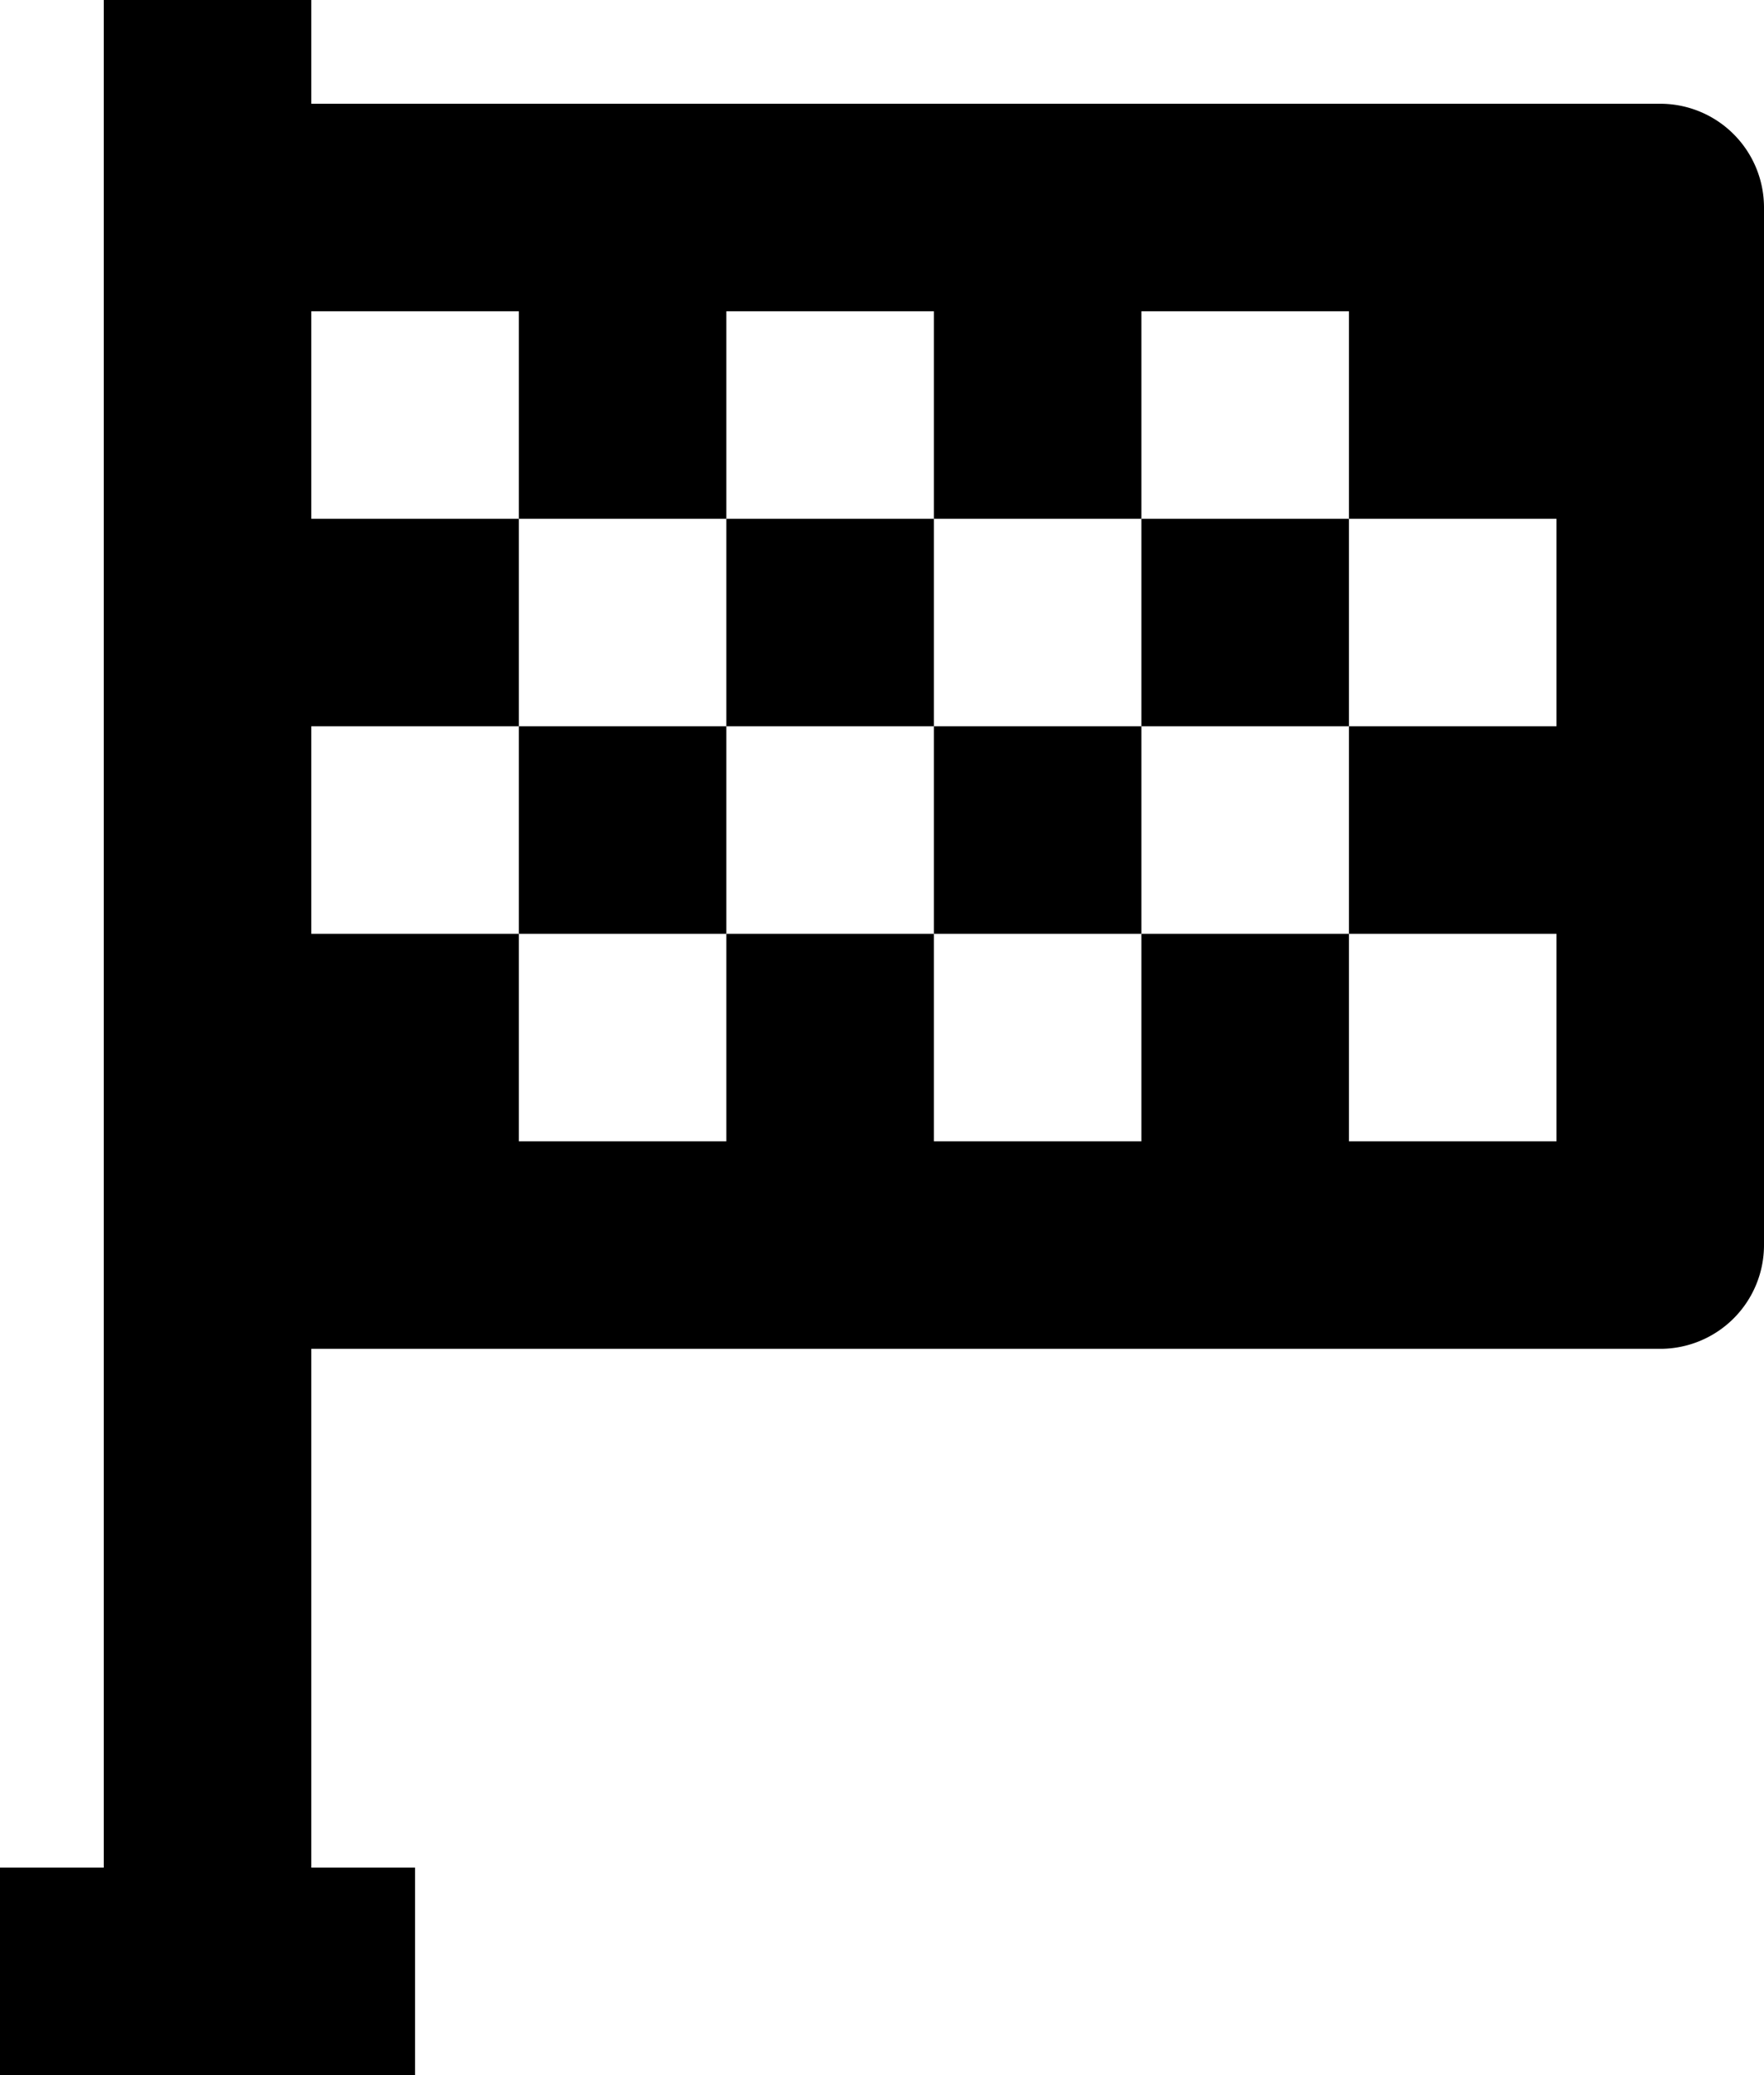 <?xml version="1.0" encoding="UTF-8" standalone="no"?>
<svg
   width="17"
   height="20"
   viewBox="0 0 17 20"
   version="1.1"
   id="svg6"
   sodipodi:docname="checkered-flag.svg"
   inkscape:version="1.1 (c68e22c387, 2021-05-23)"
   xmlns:inkscape="http://www.inkscape.org/namespaces/inkscape"
   xmlns:sodipodi="http://sodipodi.sourceforge.net/DTD/sodipodi-0.dtd"
   xmlns="http://www.w3.org/2000/svg"
   xmlns:svg="http://www.w3.org/2000/svg">
  <defs
     id="defs10" />
  <sodipodi:namedview
     id="namedview8"
     pagecolor="#ffffff"
     bordercolor="#666666"
     borderopacity="1.0"
     inkscape:pageshadow="2"
     inkscape:pageopacity="0.0"
     inkscape:pagecheckerboard="0"
     showgrid="false"
     fit-margin-top="0"
     fit-margin-left="0"
     fit-margin-right="0"
     fit-margin-bottom="0"
     inkscape:zoom="33.666667"
     inkscape:cx="2.8960396"
     inkscape:cy="12"
     inkscape:window-width="2560"
     inkscape:window-height="1371"
     inkscape:window-x="0"
     inkscape:window-y="0"
     inkscape:window-maximized="1"
     inkscape:current-layer="svg6" />
  <g
     id="g14"
     transform="translate(-3,-2)">
    <path
       d="M 4,2 V 20 H 3 v 2 H 7 V 20 H 6 v -5 h 13 a 1,1 0 0 0 1,-1 V 4 A 1,1 0 0 0 19,3 H 6 V 2 Z m 4,3 v 2 h 2 V 5 h 2 v 2 h 2 V 5 h 2 v 2 h 2 v 2 h -2 v 2 h 2 v 2 h -2 v -2 h -2 v 2 h -2 v -2 h -2 v 2 H 8 V 11 H 6 V 9 H 8 V 7 H 6 V 5 Z"
       id="path2" />
    <path
       d="m 8,9 h 2 v 2 H 8 Z m 4,0 h 2 v 2 H 12 Z M 10,7 h 2 v 2 h -2 z m 4,0 h 2 v 2 h -2 z"
       id="path4" />
  </g>
</svg>
